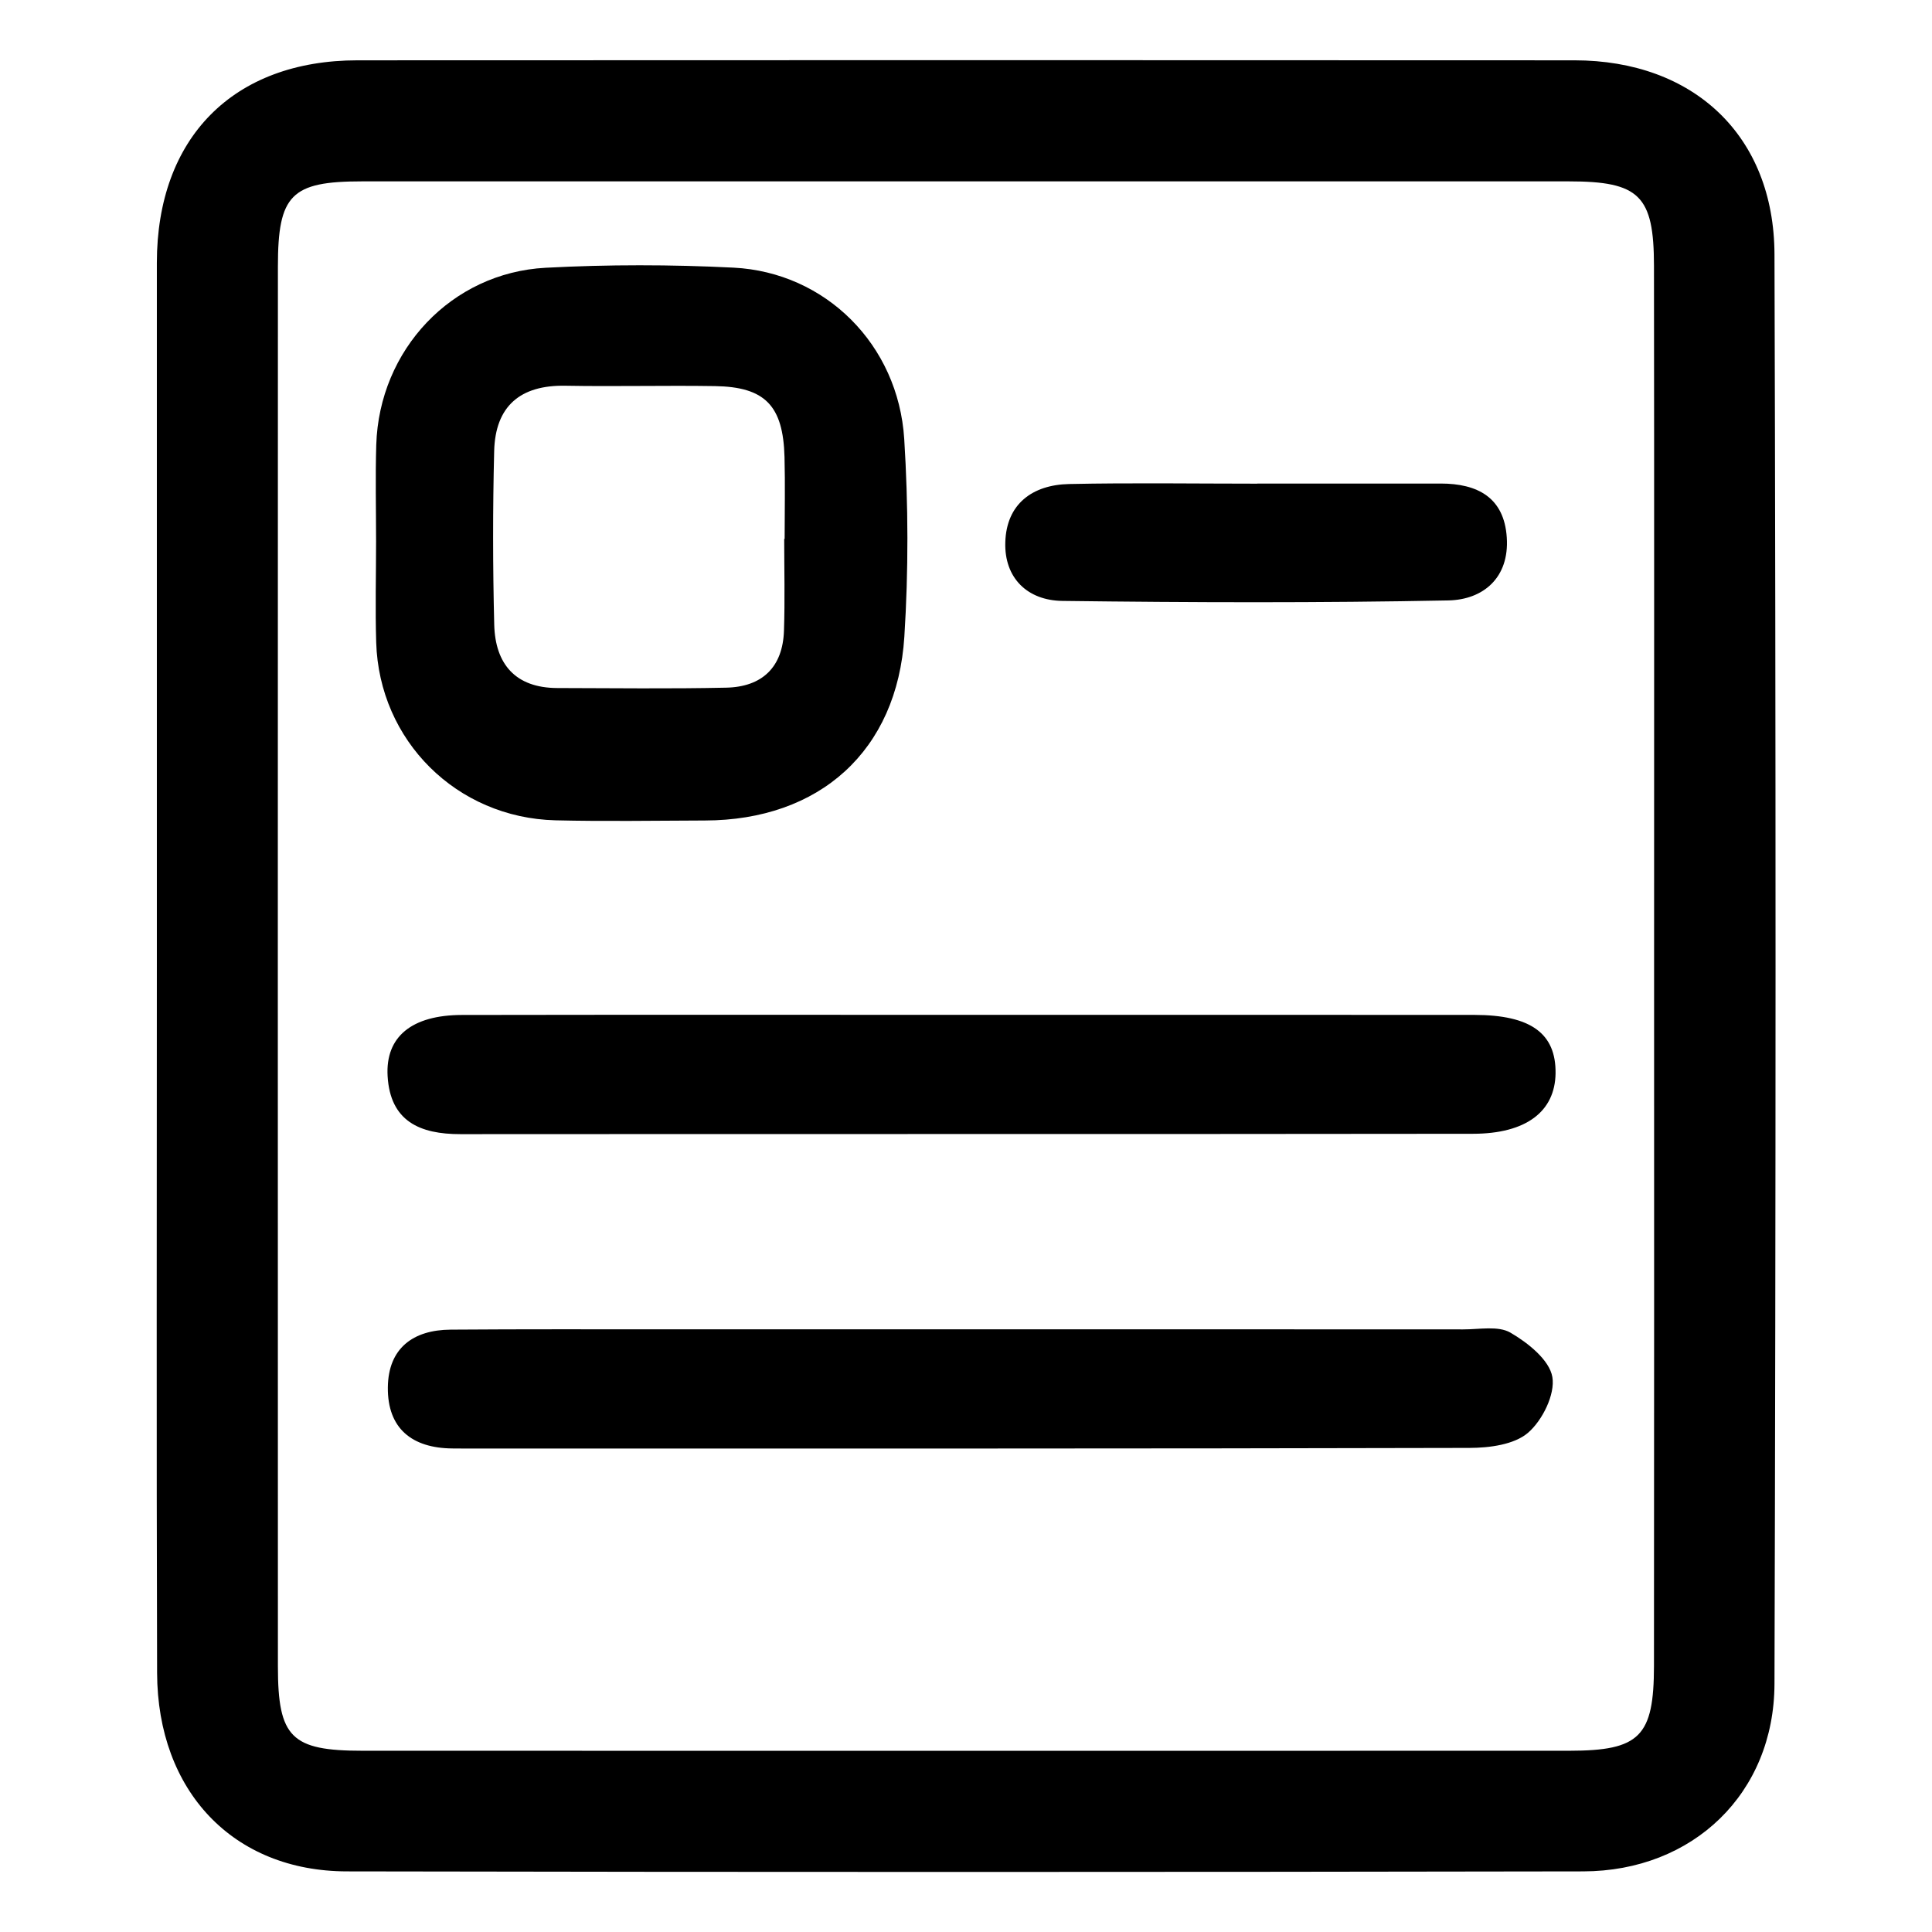 <?xml version="1.0" encoding="utf-8"?>
<!-- Generator: Adobe Illustrator 16.0.3, SVG Export Plug-In . SVG Version: 6.00 Build 0)  -->
<!DOCTYPE svg PUBLIC "-//W3C//DTD SVG 1.1//EN" "http://www.w3.org/Graphics/SVG/1.1/DTD/svg11.dtd">
<svg version="1.1" id="Layer_1" xmlns="http://www.w3.org/2000/svg" xmlns:xlink="http://www.w3.org/1999/xlink" x="0px" y="0px"
	 width="32px" height="32px" viewBox="0 0 32 32" enable-background="new 0 0 32 32" xml:space="preserve">
<g id="UTXzFP_1_">
	<g>
		<path fill-rule="evenodd" clip-rule="evenodd" d="M2.598,15.951c0-3.866-0.001-7.732,0-11.598C2.599,2.282,3.863,1,5.922,0.999
			c6.719-0.004,13.438-0.003,20.156,0C28.049,1,29.385,2.244,29.391,4.213c0.024,7.892,0.023,15.784,0,23.676
			c-0.005,1.816-1.351,3.104-3.169,3.107c-6.826,0.012-13.651,0.013-20.477,0c-1.882-0.003-3.137-1.328-3.143-3.288
			C2.59,23.789,2.598,19.87,2.598,15.951z M27.397,15.996c0-3.865,0.003-7.729-0.002-11.593c-0.001-1.165-0.242-1.399-1.411-1.399
			c-6.662-0.001-13.325-0.001-19.988,0c-1.173,0-1.393,0.221-1.393,1.41c-0.002,7.729-0.002,15.458,0,23.186
			c0,1.181,0.223,1.398,1.403,1.398c6.663,0.001,13.325,0.002,19.988,0c1.165-0.001,1.4-0.234,1.401-1.408
			C27.399,23.725,27.397,19.86,27.397,15.996z"/>
		<path fill-rule="evenodd" clip-rule="evenodd" d="M6.229,8.964c0-0.532-0.013-1.064,0.003-1.596
			c0.048-1.571,1.244-2.85,2.805-2.933c1.035-0.055,2.077-0.054,3.112-0.002c1.524,0.077,2.73,1.275,2.828,2.839
			c0.068,1.087,0.071,2.185,0.002,3.271c-0.119,1.894-1.404,3.043-3.305,3.047c-0.825,0.002-1.65,0.017-2.475-0.003
			c-1.636-0.042-2.919-1.319-2.968-2.947C6.214,10.083,6.229,9.523,6.229,8.964z M12.989,8.926c0.002,0,0.005,0,0.007,0
			c0-0.453,0.01-0.905-0.002-1.357c-0.023-0.851-0.322-1.161-1.153-1.174c-0.825-0.013-1.65,0.009-2.475-0.006
			C8.615,6.375,8.203,6.729,8.185,7.473C8.161,8.431,8.162,9.39,8.186,10.348C8.203,11,8.538,11.394,9.231,11.396
			c0.932,0.002,1.864,0.014,2.795-0.006c0.596-0.012,0.94-0.337,0.959-0.946C13.002,9.938,12.989,9.432,12.989,8.926z"/>
		<path fill-rule="evenodd" clip-rule="evenodd" d="M16.115,16.809c2.769,0,5.536-0.001,8.305,0.001
			c0.936,0.001,1.354,0.307,1.345,0.97c-0.01,0.629-0.485,0.998-1.369,0.999c-5.59,0.007-11.179,0.002-16.769,0.006
			c-0.672,0.001-1.163-0.212-1.207-0.961c-0.038-0.654,0.401-1.011,1.23-1.013C10.473,16.806,13.294,16.809,16.115,16.809z"/>
		<path fill-rule="evenodd" clip-rule="evenodd" d="M16.17,22.018c2.688,0,5.376-0.001,8.064,0.001
			c0.266,0.001,0.581-0.064,0.784,0.054c0.289,0.168,0.646,0.452,0.694,0.735c0.049,0.286-0.165,0.719-0.404,0.924
			c-0.229,0.196-0.637,0.249-0.967,0.25c-5.563,0.014-11.126,0.01-16.689,0.01c-0.053,0-0.106,0-0.16-0.001
			c-0.669-0.006-1.075-0.331-1.068-1.012c0.007-0.645,0.414-0.952,1.041-0.956c1.198-0.009,2.396-0.005,3.593-0.005
			C12.763,22.017,14.466,22.018,16.17,22.018z"/>
		<path fill-rule="evenodd" clip-rule="evenodd" d="M20.824,8.009c1.013,0,2.025,0,3.037,0c0.609,0,1.053,0.229,1.096,0.894
			c0.044,0.665-0.389,1.03-0.968,1.042c-2.13,0.042-4.262,0.035-6.392,0.008c-0.577-0.007-0.965-0.377-0.946-0.973
			c0.019-0.633,0.449-0.95,1.057-0.963c1.039-0.022,2.078-0.006,3.116-0.006C20.824,8.011,20.824,8.01,20.824,8.009z"/>
	</g>
</g>
</svg>
